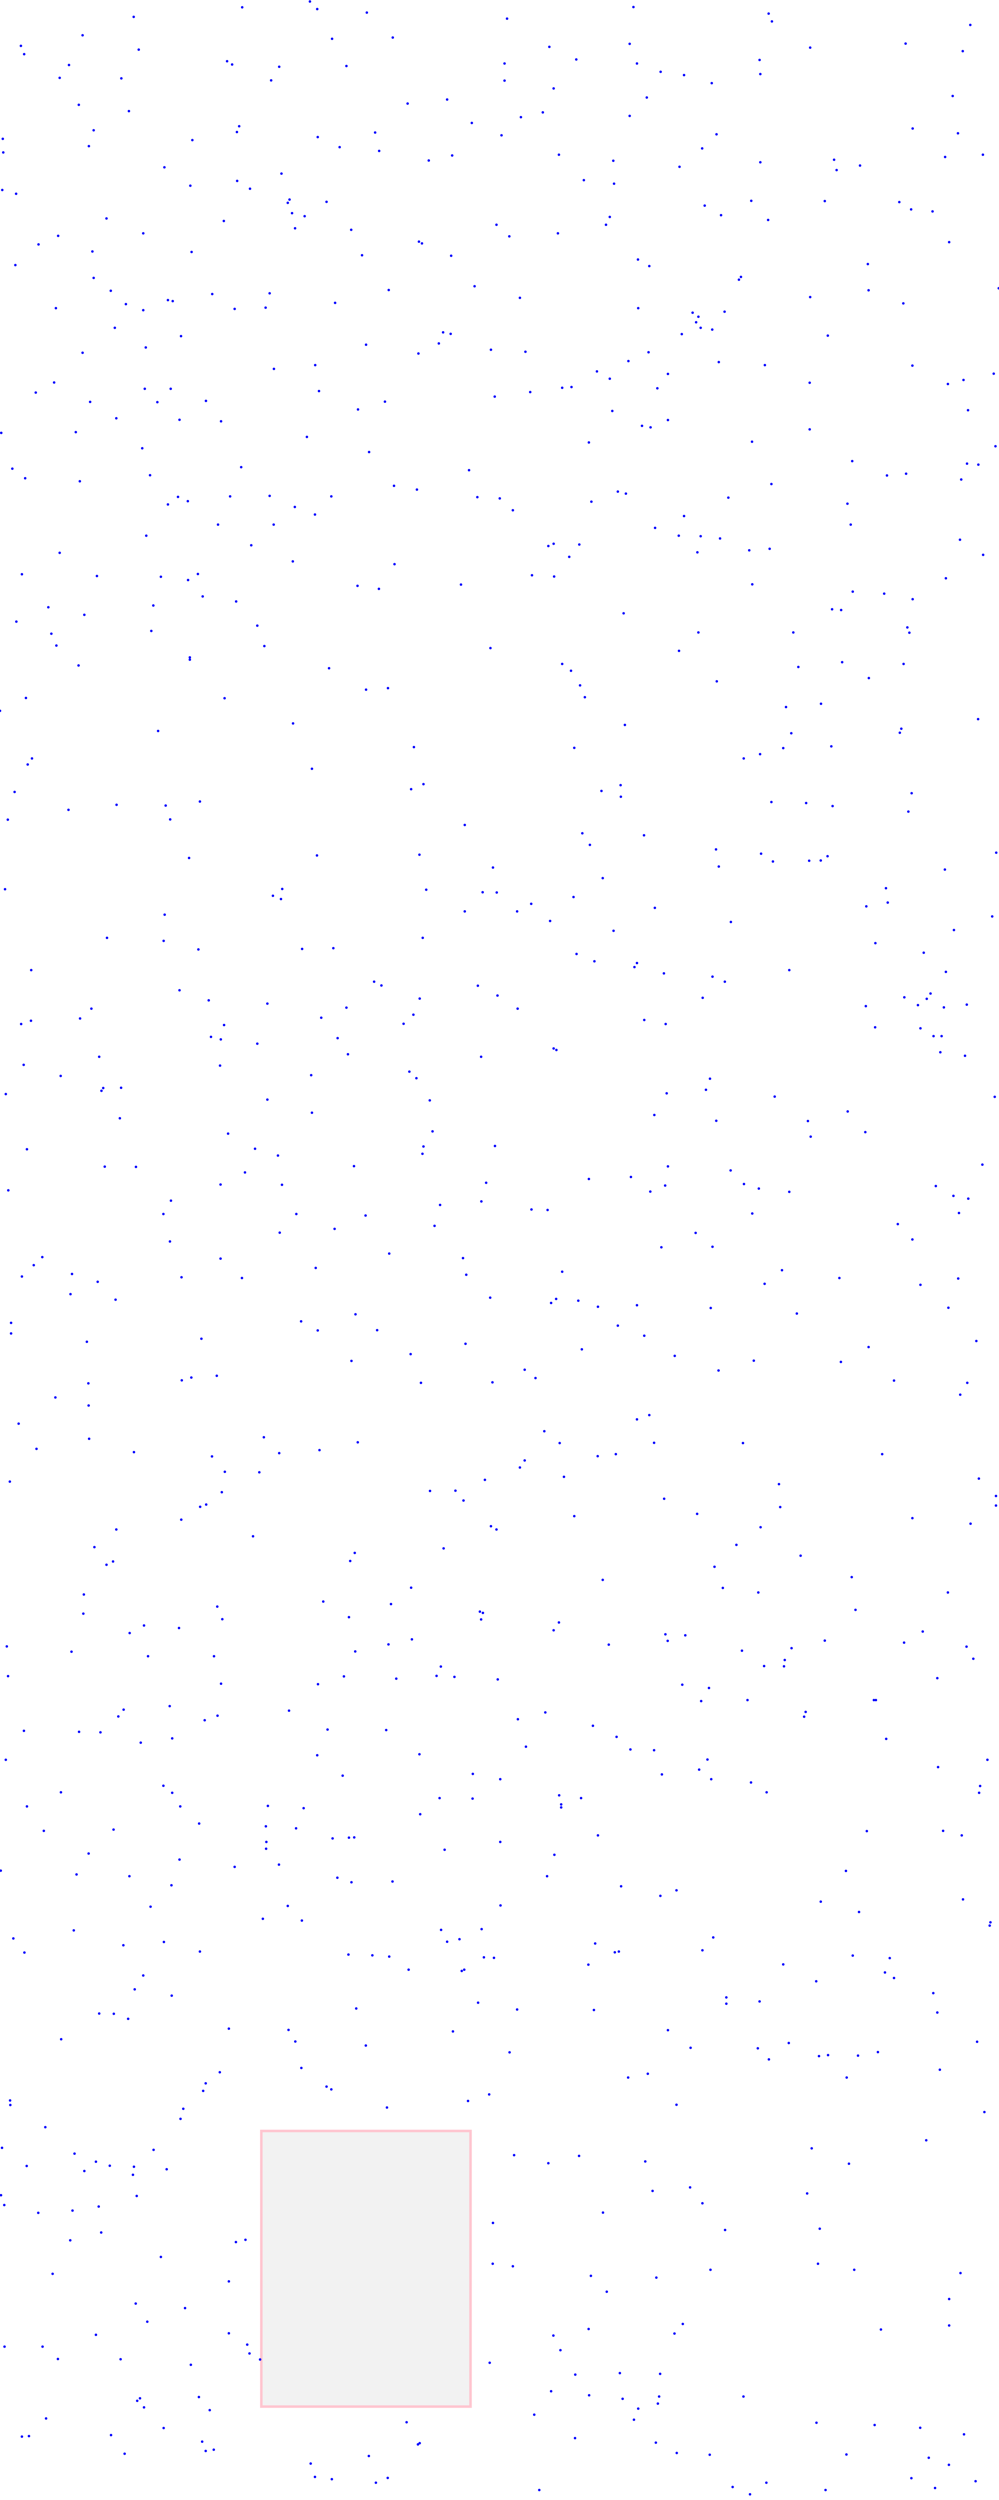 <svg viewBox="0 0 3968 9921" xmlns="http://www.w3.org/2000/svg">
<rect height="1094" style="stroke:pink;stroke-width:10;fill:gray;fill-opacity:0.1;stroke-opacity:0.9" width="831" x="1038" y="8457"/>
<circle cx="914" cy="1970" r="5" style="fill:blue"/>
<circle cx="1077" cy="319" r="5" style="fill:blue"/>
<circle cx="818" cy="1591" r="5" style="fill:blue"/>
<circle cx="3099" cy="5981" r="5" style="fill:blue"/>
<circle cx="3520" cy="6901" r="5" style="fill:blue"/>
<circle cx="3655" cy="9635" r="5" style="fill:blue"/>
<circle cx="3669" cy="3781" r="5" style="fill:blue"/>
<circle cx="1574" cy="6662" r="5" style="fill:blue"/>
<circle cx="932" cy="1226" r="5" style="fill:blue"/>
<circle cx="1361" cy="7047" r="5" style="fill:blue"/>
<circle cx="1734" cy="6651" r="5" style="fill:blue"/>
<circle cx="222" cy="1223" r="5" style="fill:blue"/>
<circle cx="1466" cy="1794" r="5" style="fill:blue"/>
<circle cx="1454" cy="2737" r="5" style="fill:blue"/>
<circle cx="1667" cy="9696" r="5" style="fill:blue"/>
<circle cx="902" cy="243" r="5" style="fill:blue"/>
<circle cx="2516" cy="28" r="5" style="fill:blue"/>
<circle cx="8" cy="8524" r="5" style="fill:blue"/>
<circle cx="3754" cy="623" r="5" style="fill:blue"/>
<circle cx="1486" cy="3896" r="5" style="fill:blue"/>
<circle cx="3408" cy="8158" r="5" style="fill:blue"/>
<circle cx="1171" cy="2012" r="5" style="fill:blue"/>
<circle cx="209" cy="9024" r="5" style="fill:blue"/>
<circle cx="3770" cy="9124" r="5" style="fill:blue"/>
<circle cx="3625" cy="510" r="5" style="fill:blue"/>
<circle cx="2830" cy="4948" r="5" style="fill:blue"/>
<circle cx="2285" cy="9424" r="5" style="fill:blue"/>
<circle cx="3038" cy="1449" r="5" style="fill:blue"/>
<circle cx="1751" cy="6614" r="5" style="fill:blue"/>
<circle cx="2290" cy="3786" r="5" style="fill:blue"/>
<circle cx="1898" cy="3912" r="5" style="fill:blue"/>
<circle cx="1541" cy="2731" r="5" style="fill:blue"/>
<circle cx="1231" cy="6" r="5" style="fill:blue"/>
<circle cx="569" cy="926" r="5" style="fill:blue"/>
<circle cx="100" cy="1898" r="5" style="fill:blue"/>
<circle cx="1553" cy="6366" r="5" style="fill:blue"/>
<circle cx="2893" cy="1975" r="5" style="fill:blue"/>
<circle cx="2278" cy="3560" r="5" style="fill:blue"/>
<circle cx="3934" cy="7629" r="5" style="fill:blue"/>
<circle cx="3824" cy="203" r="5" style="fill:blue"/>
<circle cx="11" cy="551" r="5" style="fill:blue"/>
<circle cx="3023" cy="3388" r="5" style="fill:blue"/>
<circle cx="381" cy="9266" r="5" style="fill:blue"/>
<circle cx="352" cy="7356" r="5" style="fill:blue"/>
<circle cx="3224" cy="8526" r="5" style="fill:blue"/>
<circle cx="491" cy="6785" r="5" style="fill:blue"/>
<circle cx="2004" cy="320" r="5" style="fill:blue"/>
<circle cx="2864" cy="854" r="5" style="fill:blue"/>
<circle cx="2323" cy="2767" r="5" style="fill:blue"/>
<circle cx="850" cy="6573" r="5" style="fill:blue"/>
<circle cx="3957" cy="3384" r="5" style="fill:blue"/>
<circle cx="3385" cy="1830" r="5" style="fill:blue"/>
<circle cx="2065" cy="1182" r="5" style="fill:blue"/>
<circle cx="2024" cy="8145" r="5" style="fill:blue"/>
<circle cx="650" cy="3734" r="5" style="fill:blue"/>
<circle cx="312" cy="2641" r="5" style="fill:blue"/>
<circle cx="1746" cy="7136" r="5" style="fill:blue"/>
<circle cx="3787" cy="4746" r="5" style="fill:blue"/>
<circle cx="2846" cy="533" r="5" style="fill:blue"/>
<circle cx="3735" cy="4176" r="5" style="fill:blue"/>
<circle cx="2819" cy="9742" r="5" style="fill:blue"/>
<circle cx="2623" cy="7524" r="5" style="fill:blue"/>
<circle cx="1931" cy="4694" r="5" style="fill:blue"/>
<circle cx="2454" cy="5261" r="5" style="fill:blue"/>
<circle cx="3363" cy="8245" r="5" style="fill:blue"/>
<circle cx="74" cy="5650" r="5" style="fill:blue"/>
<circle cx="2969" cy="6747" r="5" style="fill:blue"/>
<circle cx="2687" cy="7502" r="5" style="fill:blue"/>
<circle cx="3886" cy="1844" r="5" style="fill:blue"/>
<circle cx="2202" cy="7361" r="5" style="fill:blue"/>
<circle cx="1260" cy="6966" r="5" style="fill:blue"/>
<circle cx="115" cy="9668" r="5" style="fill:blue"/>
<circle cx="127" cy="3010" r="5" style="fill:blue"/>
<circle cx="2361" cy="3815" r="5" style="fill:blue"/>
<circle cx="878" cy="1672" r="5" style="fill:blue"/>
<circle cx="2297" cy="5162" r="5" style="fill:blue"/>
<circle cx="2166" cy="6796" r="5" style="fill:blue"/>
<circle cx="2284" cy="9676" r="5" style="fill:blue"/>
<circle cx="1633" cy="6301" r="5" style="fill:blue"/>
<circle cx="402" cy="8860" r="5" style="fill:blue"/>
<circle cx="3814" cy="5535" r="5" style="fill:blue"/>
<circle cx="1465" cy="9747" r="5" style="fill:blue"/>
<circle cx="3885" cy="2854" r="5" style="fill:blue"/>
<circle cx="2458" cy="7745" r="5" style="fill:blue"/>
<circle cx="1210" cy="858" r="5" style="fill:blue"/>
<circle cx="3846" cy="4757" r="5" style="fill:blue"/>
<circle cx="942" cy="718" r="5" style="fill:blue"/>
<circle cx="889" cy="877" r="5" style="fill:blue"/>
<circle cx="1926" cy="5873" r="5" style="fill:blue"/>
<circle cx="3053" cy="54" r="5" style="fill:blue"/>
<circle cx="539" cy="9142" r="5" style="fill:blue"/>
<circle cx="2199" cy="6470" r="5" style="fill:blue"/>
<circle cx="3717" cy="4707" r="5" style="fill:blue"/>
<circle cx="2422" cy="1503" r="5" style="fill:blue"/>
<circle cx="2804" cy="4325" r="5" style="fill:blue"/>
<circle cx="2223" cy="5727" r="5" style="fill:blue"/>
<circle cx="436" cy="8595" r="5" style="fill:blue"/>
<circle cx="17" cy="8751" r="5" style="fill:blue"/>
<circle cx="1567" cy="2239" r="5" style="fill:blue"/>
<circle cx="180" cy="8442" r="5" style="fill:blue"/>
<circle cx="3037" cy="5095" r="5" style="fill:blue"/>
<circle cx="2355" cy="6849" r="5" style="fill:blue"/>
<circle cx="937" cy="8898" r="5" style="fill:blue"/>
<circle cx="423" cy="867" r="5" style="fill:blue"/>
<circle cx="817" cy="8268" r="5" style="fill:blue"/>
<circle cx="335" cy="8616" r="5" style="fill:blue"/>
<circle cx="540" cy="4631" r="5" style="fill:blue"/>
<circle cx="1236" cy="4267" r="5" style="fill:blue"/>
<circle cx="39" cy="5880" r="5" style="fill:blue"/>
<circle cx="134" cy="5021" r="5" style="fill:blue"/>
<circle cx="1636" cy="6506" r="5" style="fill:blue"/>
<circle cx="2601" cy="3603" r="5" style="fill:blue"/>
<circle cx="2530" cy="252" r="5" style="fill:blue"/>
<circle cx="2142" cy="9882" r="5" style="fill:blue"/>
<circle cx="761" cy="1000" r="5" style="fill:blue"/>
<circle cx="2111" cy="4800" r="5" style="fill:blue"/>
<circle cx="440" cy="1154" r="5" style="fill:blue"/>
<circle cx="2820" cy="4281" r="5" style="fill:blue"/>
<circle cx="3360" cy="7425" r="5" style="fill:blue"/>
<circle cx="3412" cy="7588" r="5" style="fill:blue"/>
<circle cx="2613" cy="9539" r="5" style="fill:blue"/>
<circle cx="2185" cy="3655" r="5" style="fill:blue"/>
<circle cx="3035" cy="6612" r="5" style="fill:blue"/>
<circle cx="3842" cy="5488" r="5" style="fill:blue"/>
<circle cx="788" cy="3768" r="5" style="fill:blue"/>
<circle cx="3200" cy="6794" r="5" style="fill:blue"/>
<circle cx="873" cy="8224" r="5" style="fill:blue"/>
<circle cx="2810" cy="6983" r="5" style="fill:blue"/>
<circle cx="1973" cy="3542" r="5" style="fill:blue"/>
<circle cx="314" cy="6873" r="5" style="fill:blue"/>
<circle cx="168" cy="4989" r="5" style="fill:blue"/>
<circle cx="1395" cy="912" r="5" style="fill:blue"/>
<circle cx="358" cy="1595" r="5" style="fill:blue"/>
<circle cx="794" cy="7745" r="5" style="fill:blue"/>
<circle cx="1679" cy="3722" r="5" style="fill:blue"/>
<circle cx="495" cy="9738" r="5" style="fill:blue"/>
<circle cx="1912" cy="4768" r="5" style="fill:blue"/>
<circle cx="392" cy="8757" r="5" style="fill:blue"/>
<circle cx="833" cy="9565" r="5" style="fill:blue"/>
<circle cx="1913" cy="7656" r="5" style="fill:blue"/>
<circle cx="3045" cy="7113" r="5" style="fill:blue"/>
<circle cx="1615" cy="9613" r="5" style="fill:blue"/>
<circle cx="1262" cy="5280" r="5" style="fill:blue"/>
<circle cx="1048" cy="5704" r="5" style="fill:blue"/>
<circle cx="3967" cy="1144" r="5" style="fill:blue"/>
<circle cx="2573" cy="8230" r="5" style="fill:blue"/>
<circle cx="3340" cy="5405" r="5" style="fill:blue"/>
<circle cx="1196" cy="5244" r="5" style="fill:blue"/>
<circle cx="1985" cy="1978" r="5" style="fill:blue"/>
<circle cx="3416" cy="657" r="5" style="fill:blue"/>
<circle cx="2465" cy="3116" r="5" style="fill:blue"/>
<circle cx="1662" cy="1403" r="5" style="fill:blue"/>
<circle cx="1163" cy="2228" r="5" style="fill:blue"/>
<circle cx="3656" cy="4081" r="5" style="fill:blue"/>
<circle cx="3947" cy="1483" r="5" style="fill:blue"/>
<circle cx="2783" cy="2128" r="5" style="fill:blue"/>
<circle cx="2653" cy="8057" r="5" style="fill:blue"/>
<circle cx="658" cy="3197" r="5" style="fill:blue"/>
<circle cx="3362" cy="9741" r="5" style="fill:blue"/>
<circle cx="1109" cy="265" r="5" style="fill:blue"/>
<circle cx="2359" cy="7977" r="5" style="fill:blue"/>
<circle cx="3012" cy="6320" r="5" style="fill:blue"/>
<circle cx="1825" cy="7696" r="5" style="fill:blue"/>
<circle cx="2680" cy="5381" r="5" style="fill:blue"/>
<circle cx="1259" cy="3395" r="5" style="fill:blue"/>
<circle cx="1644" cy="2965" r="5" style="fill:blue"/>
<circle cx="3765" cy="1524" r="5" style="fill:blue"/>
<circle cx="2304" cy="2720" r="5" style="fill:blue"/>
<circle cx="1200" cy="3766" r="5" style="fill:blue"/>
<circle cx="1708" cy="5917" r="5" style="fill:blue"/>
<circle cx="786" cy="2278" r="5" style="fill:blue"/>
<circle cx="3133" cy="8108" r="5" style="fill:blue"/>
<circle cx="3260" cy="7547" r="5" style="fill:blue"/>
<circle cx="3323" cy="675" r="5" style="fill:blue"/>
<circle cx="3815" cy="9021" r="5" style="fill:blue"/>
<circle cx="3840" cy="3987" r="5" style="fill:blue"/>
<circle cx="372" cy="1103" r="5" style="fill:blue"/>
<circle cx="2496" cy="1433" r="5" style="fill:blue"/>
<circle cx="3612" cy="2511" r="5" style="fill:blue"/>
<circle cx="3144" cy="6541" r="5" style="fill:blue"/>
<circle cx="601" cy="2504" r="5" style="fill:blue"/>
<circle cx="192" cy="2410" r="5" style="fill:blue"/>
<circle cx="2418" cy="6527" r="5" style="fill:blue"/>
<circle cx="2579" cy="5616" r="5" style="fill:blue"/>
<circle cx="1415" cy="7971" r="5" style="fill:blue"/>
<circle cx="335" cy="2440" r="5" style="fill:blue"/>
<circle cx="2592" cy="8695" r="5" style="fill:blue"/>
<circle cx="2374" cy="5779" r="5" style="fill:blue"/>
<circle cx="372" cy="517" r="5" style="fill:blue"/>
<circle cx="1422" cy="1625" r="5" style="fill:blue"/>
<circle cx="3256" cy="8845" r="5" style="fill:blue"/>
<circle cx="153" cy="970" r="5" style="fill:blue"/>
<circle cx="1234" cy="9777" r="5" style="fill:blue"/>
<circle cx="49" cy="1860" r="5" style="fill:blue"/>
<circle cx="328" cy="1400" r="5" style="fill:blue"/>
<circle cx="13" cy="605" r="5" style="fill:blue"/>
<circle cx="23" cy="4342" r="5" style="fill:blue"/>
<circle cx="3214" cy="3416" r="5" style="fill:blue"/>
<circle cx="183" cy="9598" r="5" style="fill:blue"/>
<circle cx="2534" cy="1030" r="5" style="fill:blue"/>
<circle cx="795" cy="5980" r="5" style="fill:blue"/>
<circle cx="639" cy="2289" r="5" style="fill:blue"/>
<circle cx="2389" cy="3139" r="5" style="fill:blue"/>
<circle cx="204" cy="2515" r="5" style="fill:blue"/>
<circle cx="2774" cy="2510" r="5" style="fill:blue"/>
<circle cx="2679" cy="9261" r="5" style="fill:blue"/>
<circle cx="1718" cy="4490" r="5" style="fill:blue"/>
<circle cx="241" cy="4270" r="5" style="fill:blue"/>
<circle cx="713" cy="3930" r="5" style="fill:blue"/>
<circle cx="662" cy="8609" r="5" style="fill:blue"/>
<circle cx="1438" cy="1013" r="5" style="fill:blue"/>
<circle cx="3572" cy="802" r="5" style="fill:blue"/>
<circle cx="476" cy="4438" r="5" style="fill:blue"/>
<circle cx="2955" cy="4699" r="5" style="fill:blue"/>
<circle cx="678" cy="1543" r="5" style="fill:blue"/>
<circle cx="1022" cy="2483" r="5" style="fill:blue"/>
<circle cx="451" cy="7261" r="5" style="fill:blue"/>
<circle cx="2300" cy="8556" r="5" style="fill:blue"/>
<circle cx="2627" cy="4950" r="5" style="fill:blue"/>
<circle cx="9" cy="754" r="5" style="fill:blue"/>
<circle cx="813" cy="6827" r="5" style="fill:blue"/>
<circle cx="3893" cy="7088" r="5" style="fill:blue"/>
<circle cx="1366" cy="6653" r="5" style="fill:blue"/>
<circle cx="3447" cy="1048" r="5" style="fill:blue"/>
<circle cx="3829" cy="9661" r="5" style="fill:blue"/>
<circle cx="531" cy="67" r="5" style="fill:blue"/>
<circle cx="351" cy="5490" r="5" style="fill:blue"/>
<circle cx="1703" cy="637" r="5" style="fill:blue"/>
<circle cx="3733" cy="8214" r="5" style="fill:blue"/>
<circle cx="791" cy="7237" r="5" style="fill:blue"/>
<circle cx="385" cy="2286" r="5" style="fill:blue"/>
<circle cx="2599" cy="4425" r="5" style="fill:blue"/>
<circle cx="3437" cy="4493" r="5" style="fill:blue"/>
<circle cx="2789" cy="589" r="5" style="fill:blue"/>
<circle cx="2084" cy="5796" r="5" style="fill:blue"/>
<circle cx="2057" cy="6823" r="5" style="fill:blue"/>
<circle cx="33" cy="4724" r="5" style="fill:blue"/>
<circle cx="3726" cy="7013" r="5" style="fill:blue"/>
<circle cx="1088" cy="1464" r="5" style="fill:blue"/>
<circle cx="1664" cy="959" r="5" style="fill:blue"/>
<circle cx="1626" cy="4253" r="5" style="fill:blue"/>
<circle cx="2506" cy="4671" r="5" style="fill:blue"/>
<circle cx="2988" cy="4816" r="5" style="fill:blue"/>
<circle cx="142" cy="1558" r="5" style="fill:blue"/>
<circle cx="328" cy="140" r="5" style="fill:blue"/>
<circle cx="1957" cy="8984" r="5" style="fill:blue"/>
<circle cx="3619" cy="831" r="5" style="fill:blue"/>
<circle cx="3723" cy="7987" r="5" style="fill:blue"/>
<circle cx="1386" cy="7293" r="5" style="fill:blue"/>
<circle cx="3094" cy="5890" r="5" style="fill:blue"/>
<circle cx="3723" cy="6660" r="5" style="fill:blue"/>
<circle cx="2629" cy="7042" r="5" style="fill:blue"/>
<circle cx="2823" cy="5191" r="5" style="fill:blue"/>
<circle cx="3057" cy="2178" r="5" style="fill:blue"/>
<circle cx="3855" cy="6047" r="5" style="fill:blue"/>
<circle cx="2210" cy="4167" r="5" style="fill:blue"/>
<circle cx="345" cy="5325" r="5" style="fill:blue"/>
<circle cx="716" cy="7169" r="5" style="fill:blue"/>
<circle cx="479" cy="9363" r="5" style="fill:blue"/>
<circle cx="1656" cy="1943" r="5" style="fill:blue"/>
<circle cx="2584" cy="1696" r="5" style="fill:blue"/>
<circle cx="1506" cy="599" r="5" style="fill:blue"/>
<circle cx="333" cy="6328" r="5" style="fill:blue"/>
<circle cx="1760" cy="1319" r="5" style="fill:blue"/>
<circle cx="3769" cy="9782" r="5" style="fill:blue"/>
<circle cx="610" cy="8532" r="5" style="fill:blue"/>
<circle cx="481" cy="4317" r="5" style="fill:blue"/>
<circle cx="3910" cy="8382" r="5" style="fill:blue"/>
<circle cx="1560" cy="149" r="5" style="fill:blue"/>
<circle cx="3051" cy="873" r="5" style="fill:blue"/>
<circle cx="2462" cy="9418" r="5" style="fill:blue"/>
<circle cx="2763" cy="4893" r="5" style="fill:blue"/>
<circle cx="551" cy="197" r="5" style="fill:blue"/>
<circle cx="1748" cy="4782" r="5" style="fill:blue"/>
<circle cx="2777" cy="7023" r="5" style="fill:blue"/>
<circle cx="470" cy="6812" r="5" style="fill:blue"/>
<circle cx="3114" cy="6613" r="5" style="fill:blue"/>
<circle cx="2089" cy="6932" r="5" style="fill:blue"/>
<circle cx="2943" cy="1099" r="5" style="fill:blue"/>
<circle cx="585" cy="9214" r="5" style="fill:blue"/>
<circle cx="653" cy="664" r="5" style="fill:blue"/>
<circle cx="982" cy="9305" r="5" style="fill:blue"/>
<circle cx="2201" cy="2288" r="5" style="fill:blue"/>
<circle cx="1382" cy="4184" r="5" style="fill:blue"/>
<circle cx="2054" cy="7975" r="5" style="fill:blue"/>
<circle cx="2446" cy="5771" r="5" style="fill:blue"/>
<circle cx="2037" cy="8994" r="5" style="fill:blue"/>
<circle cx="3589" cy="2635" r="5" style="fill:blue"/>
<circle cx="3580" cy="2892" r="5" style="fill:blue"/>
<circle cx="3597" cy="173" r="5" style="fill:blue"/>
<circle cx="279" cy="8891" r="5" style="fill:blue"/>
<circle cx="94" cy="4226" r="5" style="fill:blue"/>
<circle cx="1493" cy="9853" r="5" style="fill:blue"/>
<circle cx="1505" cy="2337" r="5" style="fill:blue"/>
<circle cx="353" cy="580" r="5" style="fill:blue"/>
<circle cx="3066" cy="85" r="5" style="fill:blue"/>
<circle cx="892" cy="2771" r="5" style="fill:blue"/>
<circle cx="1844" cy="7817" r="5" style="fill:blue"/>
<circle cx="2638" cy="5948" r="5" style="fill:blue"/>
<circle cx="1409" cy="6163" r="5" style="fill:blue"/>
<circle cx="1623" cy="7817" r="5" style="fill:blue"/>
<circle cx="215" cy="1518" r="5" style="fill:blue"/>
<circle cx="3279" cy="9882" r="5" style="fill:blue"/>
<circle cx="2559" cy="5301" r="5" style="fill:blue"/>
<circle cx="790" cy="9513" r="5" style="fill:blue"/>
<circle cx="3216" cy="1519" r="5" style="fill:blue"/>
<circle cx="794" cy="3181" r="5" style="fill:blue"/>
<circle cx="463" cy="3194" r="5" style="fill:blue"/>
<circle cx="1958" cy="3443" r="5" style="fill:blue"/>
<circle cx="3820" cy="7284" r="5" style="fill:blue"/>
<circle cx="3106" cy="5041" r="5" style="fill:blue"/>
<circle cx="1917" cy="3541" r="5" style="fill:blue"/>
<circle cx="3512" cy="2356" r="5" style="fill:blue"/>
<circle cx="3608" cy="3221" r="5" style="fill:blue"/>
<circle cx="588" cy="6573" r="5" style="fill:blue"/>
<circle cx="53" cy="7693" r="5" style="fill:blue"/>
<circle cx="3379" cy="2082" r="5" style="fill:blue"/>
<circle cx="1022" cy="4142" r="5" style="fill:blue"/>
<circle cx="1911" cy="6427" r="5" style="fill:blue"/>
<circle cx="3054" cy="8173" r="5" style="fill:blue"/>
<circle cx="403" cy="4329" r="5" style="fill:blue"/>
<circle cx="569" cy="1231" r="5" style="fill:blue"/>
<circle cx="2301" cy="2161" r="5" style="fill:blue"/>
<circle cx="2530" cy="5633" r="5" style="fill:blue"/>
<circle cx="296" cy="8547" r="5" style="fill:blue"/>
<circle cx="301" cy="1715" r="5" style="fill:blue"/>
<circle cx="2598" cy="6946" r="5" style="fill:blue"/>
<circle cx="909" cy="9054" r="5" style="fill:blue"/>
<circle cx="3504" cy="5771" r="5" style="fill:blue"/>
<circle cx="1490" cy="526" r="5" style="fill:blue"/>
<circle cx="1790" cy="1325" r="5" style="fill:blue"/>
<circle cx="2879" cy="3896" r="5" style="fill:blue"/>
<circle cx="1143" cy="805" r="5" style="fill:blue"/>
<circle cx="304" cy="7439" r="5" style="fill:blue"/>
<circle cx="2607" cy="9039" r="5" style="fill:blue"/>
<circle cx="3956" cy="5975" r="5" style="fill:blue"/>
<circle cx="2994" cy="5400" r="5" style="fill:blue"/>
<circle cx="2220" cy="614" r="5" style="fill:blue"/>
<circle cx="2436" cy="638" r="5" style="fill:blue"/>
<circle cx="2751" cy="1241" r="5" style="fill:blue"/>
<circle cx="3017" cy="7943" r="5" style="fill:blue"/>
<circle cx="3746" cy="7266" r="5" style="fill:blue"/>
<circle cx="1421" cy="5724" r="5" style="fill:blue"/>
<circle cx="1950" cy="1388" r="5" style="fill:blue"/>
<circle cx="3818" cy="1903" r="5" style="fill:blue"/>
<circle cx="909" cy="9260" r="5" style="fill:blue"/>
<circle cx="1776" cy="395" r="5" style="fill:blue"/>
<circle cx="906" cy="4499" r="5" style="fill:blue"/>
<circle cx="2697" cy="2583" r="5" style="fill:blue"/>
<circle cx="1945" cy="9377" r="5" style="fill:blue"/>
<circle cx="720" cy="6031" r="5" style="fill:blue"/>
<circle cx="2559" cy="4048" r="5" style="fill:blue"/>
<circle cx="2583" cy="4729" r="5" style="fill:blue"/>
<circle cx="2602" cy="2095" r="5" style="fill:blue"/>
<circle cx="2844" cy="3371" r="5" style="fill:blue"/>
<circle cx="1173" cy="8102" r="5" style="fill:blue"/>
<circle cx="1972" cy="892" r="5" style="fill:blue"/>
<circle cx="1318" cy="9839" r="5" style="fill:blue"/>
<circle cx="1396" cy="7470" r="5" style="fill:blue"/>
<circle cx="3620" cy="9835" r="5" style="fill:blue"/>
<circle cx="2838" cy="6218" r="5" style="fill:blue"/>
<circle cx="3878" cy="5322" r="5" style="fill:blue"/>
<circle cx="2829" cy="1308" r="5" style="fill:blue"/>
<circle cx="3954" cy="1771" r="5" style="fill:blue"/>
<circle cx="2410" cy="9095" r="5" style="fill:blue"/>
<circle cx="1852" cy="5059" r="5" style="fill:blue"/>
<circle cx="58" cy="3143" r="5" style="fill:blue"/>
<circle cx="2482" cy="2877" r="5" style="fill:blue"/>
<circle cx="849" cy="9722" r="5" style="fill:blue"/>
<circle cx="876" cy="4701" r="5" style="fill:blue"/>
<circle cx="3523" cy="1887" r="5" style="fill:blue"/>
<circle cx="313" cy="416" r="5" style="fill:blue"/>
<circle cx="877" cy="4125" r="5" style="fill:blue"/>
<circle cx="728" cy="8369" r="5" style="fill:blue"/>
<circle cx="1676" cy="966" r="5" style="fill:blue"/>
<circle cx="1396" cy="5401" r="5" style="fill:blue"/>
<circle cx="1324" cy="3763" r="5" style="fill:blue"/>
<circle cx="1792" cy="1015" r="5" style="fill:blue"/>
<circle cx="237" cy="309" r="5" style="fill:blue"/>
<circle cx="3526" cy="3582" r="5" style="fill:blue"/>
<circle cx="2816" cy="6699" r="5" style="fill:blue"/>
<circle cx="863" cy="6376" r="5" style="fill:blue"/>
<circle cx="3341" cy="2421" r="5" style="fill:blue"/>
<circle cx="922" cy="256" r="5" style="fill:blue"/>
<circle cx="1239" cy="4416" r="5" style="fill:blue"/>
<circle cx="1834" cy="7822" r="5" style="fill:blue"/>
<circle cx="890" cy="4068" r="5" style="fill:blue"/>
<circle cx="958" cy="1854" r="5" style="fill:blue"/>
<circle cx="722" cy="5478" r="5" style="fill:blue"/>
<circle cx="1943" cy="8312" r="5" style="fill:blue"/>
<circle cx="2110" cy="3587" r="5" style="fill:blue"/>
<circle cx="1976" cy="3951" r="5" style="fill:blue"/>
<circle cx="1148" cy="6789" r="5" style="fill:blue"/>
<circle cx="991" cy="9340" r="5" style="fill:blue"/>
<circle cx="3206" cy="8705" r="5" style="fill:blue"/>
<circle cx="1877" cy="7138" r="5" style="fill:blue"/>
<circle cx="874" cy="4229" r="5" style="fill:blue"/>
<circle cx="284" cy="6555" r="5" style="fill:blue"/>
<circle cx="1164" cy="2871" r="5" style="fill:blue"/>
<circle cx="4" cy="8712" r="5" style="fill:blue"/>
<circle cx="1267" cy="1552" r="5" style="fill:blue"/>
<circle cx="1565" cy="1928" r="5" style="fill:blue"/>
<circle cx="87" cy="9670" r="5" style="fill:blue"/>
<circle cx="1254" cy="5032" r="5" style="fill:blue"/>
<circle cx="3019" cy="2993" r="5" style="fill:blue"/>
<circle cx="3474" cy="9624" r="5" style="fill:blue"/>
<circle cx="1411" cy="6554" r="5" style="fill:blue"/>
<circle cx="2233" cy="2635" r="5" style="fill:blue"/>
<circle cx="97" cy="7749" r="5" style="fill:blue"/>
<circle cx="425" cy="3722" r="5" style="fill:blue"/>
<circle cx="1899" cy="7948" r="5" style="fill:blue"/>
<circle cx="1796" cy="617" r="5" style="fill:blue"/>
<circle cx="3020" cy="644" r="5" style="fill:blue"/>
<circle cx="2394" cy="6270" r="5" style="fill:blue"/>
<circle cx="2065" cy="5824" r="5" style="fill:blue"/>
<circle cx="961" cy="5072" r="5" style="fill:blue"/>
<circle cx="2422" cy="861" r="5" style="fill:blue"/>
<circle cx="3827" cy="1508" r="5" style="fill:blue"/>
<circle cx="559" cy="6916" r="5" style="fill:blue"/>
<circle cx="2984" cy="797" r="5" style="fill:blue"/>
<circle cx="3302" cy="2962" r="5" style="fill:blue"/>
<circle cx="107" cy="4561" r="5" style="fill:blue"/>
<circle cx="1062" cy="3983" r="5" style="fill:blue"/>
<circle cx="1160" cy="846" r="5" style="fill:blue"/>
<circle cx="713" cy="1666" r="5" style="fill:blue"/>
<circle cx="2178" cy="8585" r="5" style="fill:blue"/>
<circle cx="1947" cy="5150" r="5" style="fill:blue"/>
<circle cx="596" cy="1886" r="5" style="fill:blue"/>
<circle cx="61" cy="1052" r="5" style="fill:blue"/>
<circle cx="388" cy="5087" r="5" style="fill:blue"/>
<circle cx="2611" cy="1541" r="5" style="fill:blue"/>
<circle cx="2289" cy="236" r="5" style="fill:blue"/>
<circle cx="654" cy="3630" r="5" style="fill:blue"/>
<circle cx="2113" cy="2283" r="5" style="fill:blue"/>
<circle cx="3905" cy="2202" r="5" style="fill:blue"/>
<circle cx="2947" cy="6551" r="5" style="fill:blue"/>
<circle cx="628" cy="2901" r="5" style="fill:blue"/>
<circle cx="598" cy="7567" r="5" style="fill:blue"/>
<circle cx="1962" cy="7770" r="5" style="fill:blue"/>
<circle cx="2069" cy="465" r="5" style="fill:blue"/>
<circle cx="2437" cy="3694" r="5" style="fill:blue"/>
<circle cx="3476" cy="4077" r="5" style="fill:blue"/>
<circle cx="3515" cy="7828" r="5" style="fill:blue"/>
<circle cx="535" cy="7895" r="5" style="fill:blue"/>
<circle cx="1498" cy="5279" r="5" style="fill:blue"/>
<circle cx="3845" cy="1628" r="5" style="fill:blue"/>
<circle cx="2830" cy="3876" r="5" style="fill:blue"/>
<circle cx="1263" cy="6684" r="5" style="fill:blue"/>
<circle cx="1120" cy="4702" r="5" style="fill:blue"/>
<circle cx="2598" cy="5726" r="5" style="fill:blue"/>
<circle cx="1849" cy="5333" r="5" style="fill:blue"/>
<circle cx="1672" cy="5488" r="5" style="fill:blue"/>
<circle cx="3551" cy="5479" r="5" style="fill:blue"/>
<circle cx="2467" cy="7486" r="5" style="fill:blue"/>
<circle cx="2530" cy="3822" r="5" style="fill:blue"/>
<circle cx="579" cy="1379" r="5" style="fill:blue"/>
<circle cx="1603" cy="4063" r="5" style="fill:blue"/>
<circle cx="293" cy="7661" r="5" style="fill:blue"/>
<circle cx="64" cy="769" r="5" style="fill:blue"/>
<circle cx="363" cy="4003" r="5" style="fill:blue"/>
<circle cx="3017" cy="238" r="5" style="fill:blue"/>
<circle cx="1631" cy="5374" r="5" style="fill:blue"/>
<circle cx="2783" cy="1301" r="5" style="fill:blue"/>
<circle cx="817" cy="9727" r="5" style="fill:blue"/>
<circle cx="174" cy="7266" r="5" style="fill:blue"/>
<circle cx="2486" cy="1959" r="5" style="fill:blue"/>
<circle cx="96" cy="215" r="5" style="fill:blue"/>
<circle cx="1987" cy="7310" r="5" style="fill:blue"/>
<circle cx="3519" cy="3525" r="5" style="fill:blue"/>
<circle cx="2504" cy="6943" r="5" style="fill:blue"/>
<circle cx="3014" cy="4717" r="5" style="fill:blue"/>
<circle cx="2189" cy="9490" r="5" style="fill:blue"/>
<circle cx="231" cy="936" r="5" style="fill:blue"/>
<circle cx="932" cy="7409" r="5" style="fill:blue"/>
<circle cx="3770" cy="961" r="5" style="fill:blue"/>
<circle cx="3765" cy="6320" r="5" style="fill:blue"/>
<circle cx="2261" cy="2210" r="5" style="fill:blue"/>
<circle cx="1301" cy="6864" r="5" style="fill:blue"/>
<circle cx="3624" cy="6025" r="5" style="fill:blue"/>
<circle cx="449" cy="6197" r="5" style="fill:blue"/>
<circle cx="2825" cy="7061" r="5" style="fill:blue"/>
<circle cx="2827" cy="330" r="5" style="fill:blue"/>
<circle cx="2311" cy="5355" r="5" style="fill:blue"/>
<circle cx="1831" cy="2320" r="5" style="fill:blue"/>
<circle cx="2343" cy="3353" r="5" style="fill:blue"/>
<circle cx="1005" cy="6097" r="5" style="fill:blue"/>
<circle cx="1062" cy="4364" r="5" style="fill:blue"/>
<circle cx="2199" cy="2158" r="5" style="fill:blue"/>
<circle cx="1013" cy="4559" r="5" style="fill:blue"/>
<circle cx="838" cy="4115" r="5" style="fill:blue"/>
<circle cx="667" cy="1191" r="5" style="fill:blue"/>
<circle cx="220" cy="5546" r="5" style="fill:blue"/>
<circle cx="864" cy="6809" r="5" style="fill:blue"/>
<circle cx="2770" cy="2192" r="5" style="fill:blue"/>
<circle cx="509" cy="8012" r="5" style="fill:blue"/>
<circle cx="1206" cy="7176" r="5" style="fill:blue"/>
<circle cx="3439" cy="3993" r="5" style="fill:blue"/>
<circle cx="3591" cy="6519" r="5" style="fill:blue"/>
<circle cx="3070" cy="3419" r="5" style="fill:blue"/>
<circle cx="3696" cy="3943" r="5" style="fill:blue"/>
<circle cx="1384" cy="7757" r="5" style="fill:blue"/>
<circle cx="1546" cy="4975" r="5" style="fill:blue"/>
<circle cx="3888" cy="5868" r="5" style="fill:blue"/>
<circle cx="2175" cy="4802" r="5" style="fill:blue"/>
<circle cx="2106" cy="1556" r="5" style="fill:blue"/>
<circle cx="3833" cy="4190" r="5" style="fill:blue"/>
<circle cx="2774" cy="1257" r="5" style="fill:blue"/>
<circle cx="2652" cy="6512" r="5" style="fill:blue"/>
<circle cx="3624" cy="1451" r="5" style="fill:blue"/>
<circle cx="2699" cy="662" r="5" style="fill:blue"/>
<circle cx="532" cy="8599" r="5" style="fill:blue"/>
<circle cx="41" cy="8354" r="5" style="fill:blue"/>
<circle cx="1172" cy="906" r="5" style="fill:blue"/>
<circle cx="1251" cy="9830" r="5" style="fill:blue"/>
<circle cx="2854" cy="5439" r="5" style="fill:blue"/>
<circle cx="3209" cy="4449" r="5" style="fill:blue"/>
<circle cx="367" cy="998" r="5" style="fill:blue"/>
<circle cx="2340" cy="9506" r="5" style="fill:blue"/>
<circle cx="3243" cy="9615" r="5" style="fill:blue"/>
<circle cx="842" cy="5780" r="5" style="fill:blue"/>
<circle cx="1316" cy="8292" r="5" style="fill:blue"/>
<circle cx="1251" cy="2042" r="5" style="fill:blue"/>
<circle cx="866" cy="2082" r="5" style="fill:blue"/>
<circle cx="1977" cy="6665" r="5" style="fill:blue"/>
<circle cx="3451" cy="2691" r="5" style="fill:blue"/>
<circle cx="1642" cy="4027" r="5" style="fill:blue"/>
<circle cx="3813" cy="2142" r="5" style="fill:blue"/>
<circle cx="1878" cy="7040" r="5" style="fill:blue"/>
<circle cx="3487" cy="8144" r="5" style="fill:blue"/>
<circle cx="754" cy="2618" r="5" style="fill:blue"/>
<circle cx="3111" cy="2969" r="5" style="fill:blue"/>
<circle cx="556" cy="9518" r="5" style="fill:blue"/>
<circle cx="2769" cy="6008" r="5" style="fill:blue"/>
<circle cx="2717" cy="2048" r="5" style="fill:blue"/>
<circle cx="84" cy="4064" r="5" style="fill:blue"/>
<circle cx="2880" cy="8850" r="5" style="fill:blue"/>
<circle cx="375" cy="6140" r="5" style="fill:blue"/>
<circle cx="2558" cy="3315" r="5" style="fill:blue"/>
<circle cx="2569" cy="387" r="5" style="fill:blue"/>
<circle cx="2579" cy="1056" r="5" style="fill:blue"/>
<circle cx="2178" cy="2167" r="5" style="fill:blue"/>
<circle cx="2624" cy="285" r="5" style="fill:blue"/>
<circle cx="441" cy="9664" r="5" style="fill:blue"/>
<circle cx="3477" cy="3743" r="5" style="fill:blue"/>
<circle cx="1116" cy="3568" r="5" style="fill:blue"/>
<circle cx="490" cy="7720" r="5" style="fill:blue"/>
<circle cx="2371" cy="1474" r="5" style="fill:blue"/>
<circle cx="1412" cy="5216" r="5" style="fill:blue"/>
<circle cx="452" cy="7992" r="5" style="fill:blue"/>
<circle cx="3393" cy="9008" r="5" style="fill:blue"/>
<circle cx="2563" cy="8578" r="5" style="fill:blue"/>
<circle cx="1071" cy="1968" r="5" style="fill:blue"/>
<circle cx="2530" cy="5180" r="5" style="fill:blue"/>
<circle cx="569" cy="7840" r="5" style="fill:blue"/>
<circle cx="32" cy="6652" r="5" style="fill:blue"/>
<circle cx="2710" cy="6686" r="5" style="fill:blue"/>
<circle cx="938" cy="2387" r="5" style="fill:blue"/>
<circle cx="3902" cy="4622" r="5" style="fill:blue"/>
<circle cx="462" cy="1660" r="5" style="fill:blue"/>
<circle cx="2860" cy="2137" r="5" style="fill:blue"/>
<circle cx="3261" cy="2793" r="5" style="fill:blue"/>
<circle cx="3679" cy="8494" r="5" style="fill:blue"/>
<circle cx="2885" cy="7927" r="5" style="fill:blue"/>
<circle cx="686" cy="1195" r="5" style="fill:blue"/>
<circle cx="2717" cy="298" r="5" style="fill:blue"/>
<circle cx="107" cy="7169" r="5" style="fill:blue"/>
<circle cx="3441" cy="3597" r="5" style="fill:blue"/>
<circle cx="237" cy="2194" r="5" style="fill:blue"/>
<circle cx="2954" cy="3010" r="5" style="fill:blue"/>
<circle cx="3789" cy="3691" r="5" style="fill:blue"/>
<circle cx="1121" cy="3528" r="5" style="fill:blue"/>
<circle cx="399" cy="6875" r="5" style="fill:blue"/>
<circle cx="2847" cy="2704" r="5" style="fill:blue"/>
<circle cx="682" cy="7920" r="5" style="fill:blue"/>
<circle cx="3135" cy="4730" r="5" style="fill:blue"/>
<circle cx="1885" cy="1136" r="5" style="fill:blue"/>
<circle cx="3806" cy="5074" r="5" style="fill:blue"/>
<circle cx="2696" cy="2126" r="5" style="fill:blue"/>
<circle cx="2902" cy="4645" r="5" style="fill:blue"/>
<circle cx="3951" cy="4353" r="5" style="fill:blue"/>
<circle cx="1197" cy="8207" r="5" style="fill:blue"/>
<circle cx="242" cy="7113" r="5" style="fill:blue"/>
<circle cx="416" cy="4630" r="5" style="fill:blue"/>
<circle cx="1669" cy="7200" r="5" style="fill:blue"/>
<circle cx="2653" cy="1667" r="5" style="fill:blue"/>
<circle cx="1331" cy="1202" r="5" style="fill:blue"/>
<circle cx="1376" cy="3999" r="5" style="fill:blue"/>
<circle cx="861" cy="5460" r="5" style="fill:blue"/>
<circle cx="973" cy="4653" r="5" style="fill:blue"/>
<circle cx="500" cy="1207" r="5" style="fill:blue"/>
<circle cx="805" cy="2367" r="5" style="fill:blue"/>
<circle cx="3387" cy="7761" r="5" style="fill:blue"/>
<circle cx="3307" cy="3199" r="5" style="fill:blue"/>
<circle cx="3171" cy="2647" r="5" style="fill:blue"/>
<circle cx="1457" cy="50" r="5" style="fill:blue"/>
<circle cx="3704" cy="839" r="5" style="fill:blue"/>
<circle cx="1906" cy="6396" r="5" style="fill:blue"/>
<circle cx="1057" cy="7337" r="5" style="fill:blue"/>
<circle cx="3122" cy="2806" r="5" style="fill:blue"/>
<circle cx="1987" cy="7061" r="5" style="fill:blue"/>
<circle cx="893" cy="5841" r="5" style="fill:blue"/>
<circle cx="1534" cy="6866" r="5" style="fill:blue"/>
<circle cx="3841" cy="1840" r="5" style="fill:blue"/>
<circle cx="2337" cy="7797" r="5" style="fill:blue"/>
<circle cx="1846" cy="3274" r="5" style="fill:blue"/>
<circle cx="674" cy="6771" r="5" style="fill:blue"/>
<circle cx="1341" cy="4120" r="5" style="fill:blue"/>
<circle cx="3707" cy="7910" r="5" style="fill:blue"/>
<circle cx="18" cy="9313" r="5" style="fill:blue"/>
<circle cx="352" cy="5578" r="5" style="fill:blue"/>
<circle cx="1452" cy="4824" r="5" style="fill:blue"/>
<circle cx="3757" cy="3857" r="5" style="fill:blue"/>
<circle cx="27" cy="6534" r="5" style="fill:blue"/>
<circle cx="1726" cy="4865" r="5" style="fill:blue"/>
<circle cx="3588" cy="1204" r="5" style="fill:blue"/>
<circle cx="1177" cy="4818" r="5" style="fill:blue"/>
<circle cx="272" cy="3214" r="5" style="fill:blue"/>
<circle cx="423" cy="6210" r="5" style="fill:blue"/>
<circle cx="707" cy="1972" r="5" style="fill:blue"/>
<circle cx="2903" cy="3659" r="5" style="fill:blue"/>
<circle cx="3287" cy="3398" r="5" style="fill:blue"/>
<circle cx="2037" cy="2025" r="5" style="fill:blue"/>
<circle cx="2785" cy="6751" r="5" style="fill:blue"/>
<circle cx="2023" cy="938" r="5" style="fill:blue"/>
<circle cx="410" cy="4318" r="5" style="fill:blue"/>
<circle cx="1276" cy="4039" r="5" style="fill:blue"/>
<circle cx="3367" cy="4411" r="5" style="fill:blue"/>
<circle cx="1776" cy="7706" r="5" style="fill:blue"/>
<circle cx="3202" cy="3187" r="5" style="fill:blue"/>
<circle cx="1406" cy="4628" r="5" style="fill:blue"/>
<circle cx="572" cy="6451" r="5" style="fill:blue"/>
<circle cx="1150" cy="792" r="5" style="fill:blue"/>
<circle cx="1896" cy="1973" r="5" style="fill:blue"/>
<circle cx="1111" cy="4892" r="5" style="fill:blue"/>
<circle cx="609" cy="2403" r="5" style="fill:blue"/>
<circle cx="1118" cy="689" r="5" style="fill:blue"/>
<circle cx="274" cy="258" r="5" style="fill:blue"/>
<circle cx="145" cy="5750" r="5" style="fill:blue"/>
<circle cx="3471" cy="6747" r="5" style="fill:blue"/>
<circle cx="3276" cy="798" r="5" style="fill:blue"/>
<circle cx="575" cy="1543" r="5" style="fill:blue"/>
<circle cx="2855" cy="1437" r="5" style="fill:blue"/>
<circle cx="649" cy="4818" r="5" style="fill:blue"/>
<circle cx="843" cy="1167" r="5" style="fill:blue"/>
<circle cx="2229" cy="7173" r="5" style="fill:blue"/>
<circle cx="1479" cy="7760" r="5" style="fill:blue"/>
<circle cx="651" cy="7707" r="5" style="fill:blue"/>
<circle cx="1666" cy="6962" r="5" style="fill:blue"/>
<circle cx="1321" cy="7296" r="5" style="fill:blue"/>
<circle cx="2712" cy="9223" r="5" style="fill:blue"/>
<circle cx="1839" cy="4993" r="5" style="fill:blue"/>
<circle cx="2189" cy="5171" r="5" style="fill:blue"/>
<circle cx="1546" cy="7765" r="5" style="fill:blue"/>
<circle cx="1841" cy="5955" r="5" style="fill:blue"/>
<circle cx="2084" cy="5436" r="5" style="fill:blue"/>
<circle cx="1809" cy="5916" r="5" style="fill:blue"/>
<circle cx="684" cy="7115" r="5" style="fill:blue"/>
<circle cx="3194" cy="6813" r="5" style="fill:blue"/>
<circle cx="2983" cy="7074" r="5" style="fill:blue"/>
<circle cx="3881" cy="8103" r="5" style="fill:blue"/>
<circle cx="993" cy="749" r="5" style="fill:blue"/>
<circle cx="1454" cy="1368" r="5" style="fill:blue"/>
<circle cx="1087" cy="2082" r="5" style="fill:blue"/>
<circle cx="2454" cy="1951" r="5" style="fill:blue"/>
<circle cx="2004" cy="252" r="5" style="fill:blue"/>
<circle cx="760" cy="5467" r="5" style="fill:blue"/>
<circle cx="2281" cy="2968" r="5" style="fill:blue"/>
<circle cx="1104" cy="4586" r="5" style="fill:blue"/>
<circle cx="676" cy="3252" r="5" style="fill:blue"/>
<circle cx="639" cy="8957" r="5" style="fill:blue"/>
<circle cx="719" cy="1334" r="5" style="fill:blue"/>
<circle cx="1972" cy="6070" r="5" style="fill:blue"/>
<circle cx="2799" cy="816" r="5" style="fill:blue"/>
<circle cx="1922" cy="7768" r="5" style="fill:blue"/>
<circle cx="962" cy="29" r="5" style="fill:blue"/>
<circle cx="1239" cy="3051" r="5" style="fill:blue"/>
<circle cx="650" cy="9636" r="5" style="fill:blue"/>
<circle cx="1660" cy="9701" r="5" style="fill:blue"/>
<circle cx="2268" cy="2662" r="5" style="fill:blue"/>
<circle cx="2220" cy="6439" r="5" style="fill:blue"/>
<circle cx="2173" cy="7446" r="5" style="fill:blue"/>
<circle cx="1269" cy="5755" r="5" style="fill:blue"/>
<circle cx="381" cy="8579" r="5" style="fill:blue"/>
<circle cx="286" cy="5056" r="5" style="fill:blue"/>
<circle cx="3305" cy="2418" r="5" style="fill:blue"/>
<circle cx="3021" cy="6061" r="5" style="fill:blue"/>
<circle cx="1918" cy="6401" r="5" style="fill:blue"/>
<circle cx="829" cy="3970" r="5" style="fill:blue"/>
<circle cx="2855" cy="3439" r="5" style="fill:blue"/>
<circle cx="1297" cy="801" r="5" style="fill:blue"/>
<circle cx="2653" cy="1484" r="5" style="fill:blue"/>
<circle cx="230" cy="9362" r="5" style="fill:blue"/>
<circle cx="756" cy="737" r="5" style="fill:blue"/>
<circle cx="2501" cy="174" r="5" style="fill:blue"/>
<circle cx="800" cy="5313" r="5" style="fill:blue"/>
<circle cx="3111" cy="7796" r="5" style="fill:blue"/>
<circle cx="1307" cy="2652" r="5" style="fill:blue"/>
<circle cx="3242" cy="7863" r="5" style="fill:blue"/>
<circle cx="3180" cy="6174" r="5" style="fill:blue"/>
<circle cx="2951" cy="5727" r="5" style="fill:blue"/>
<circle cx="2209" cy="5155" r="5" style="fill:blue"/>
<circle cx="2925" cy="6131" r="5" style="fill:blue"/>
<circle cx="1766" cy="7341" r="5" style="fill:blue"/>
<circle cx="2910" cy="9870" r="5" style="fill:blue"/>
<circle cx="2014" cy="74" r="5" style="fill:blue"/>
<circle cx="3646" cy="3989" r="5" style="fill:blue"/>
<circle cx="2347" cy="9032" r="5" style="fill:blue"/>
<circle cx="2270" cy="1536" r="5" style="fill:blue"/>
<circle cx="31" cy="3253" r="5" style="fill:blue"/>
<circle cx="3708" cy="4112" r="5" style="fill:blue"/>
<circle cx="2395" cy="8781" r="5" style="fill:blue"/>
<circle cx="1544" cy="1151" r="5" style="fill:blue"/>
<circle cx="3574" cy="2908" r="5" style="fill:blue"/>
<circle cx="1064" cy="7167" r="5" style="fill:blue"/>
<circle cx="2375" cy="7284" r="5" style="fill:blue"/>
<circle cx="3220" cy="4511" r="5" style="fill:blue"/>
<circle cx="317" cy="1910" r="5" style="fill:blue"/>
<circle cx="2518" cy="9603" r="5" style="fill:blue"/>
<circle cx="2281" cy="6017" r="5" style="fill:blue"/>
<circle cx="224" cy="2562" r="5" style="fill:blue"/>
<circle cx="2313" cy="3307" r="5" style="fill:blue"/>
<circle cx="2790" cy="7740" r="5" style="fill:blue"/>
<circle cx="65" cy="2467" r="5" style="fill:blue"/>
<circle cx="1108" cy="7400" r="5" style="fill:blue"/>
<circle cx="758" cy="9385" r="5" style="fill:blue"/>
<circle cx="3621" cy="3148" r="5" style="fill:blue"/>
<circle cx="288" cy="8773" r="5" style="fill:blue"/>
<circle cx="3839" cy="6535" r="5" style="fill:blue"/>
<circle cx="2199" cy="351" r="5" style="fill:blue"/>
<circle cx="667" cy="2002" r="5" style="fill:blue"/>
<circle cx="545" cy="9528" r="5" style="fill:blue"/>
<circle cx="2087" cy="1396" r="5" style="fill:blue"/>
<circle cx="3117" cy="6588" r="5" style="fill:blue"/>
<circle cx="1349" cy="584" r="5" style="fill:blue"/>
<circle cx="514" cy="7446" r="5" style="fill:blue"/>
<circle cx="2338" cy="9243" r="5" style="fill:blue"/>
<circle cx="106" cy="8596" r="5" style="fill:blue"/>
<circle cx="456" cy="1301" r="5" style="fill:blue"/>
<circle cx="3749" cy="3998" r="5" style="fill:blue"/>
<circle cx="2953" cy="9511" r="5" style="fill:blue"/>
<circle cx="2339" cy="4679" r="5" style="fill:blue"/>
<circle cx="318" cy="4042" r="5" style="fill:blue"/>
<circle cx="2885" cy="7952" r="5" style="fill:blue"/>
<circle cx="3941" cy="3637" r="5" style="fill:blue"/>
<circle cx="2233" cy="1539" r="5" style="fill:blue"/>
<circle cx="2432" cy="1631" r="5" style="fill:blue"/>
<circle cx="2056" cy="4003" r="5" style="fill:blue"/>
<circle cx="87" cy="5066" r="5" style="fill:blue"/>
<circle cx="941" cy="524" r="5" style="fill:blue"/>
<circle cx="2535" cy="1223" r="5" style="fill:blue"/>
<circle cx="3151" cy="2510" r="5" style="fill:blue"/>
<circle cx="3288" cy="1332" r="5" style="fill:blue"/>
<circle cx="747" cy="2302" r="5" style="fill:blue"/>
<circle cx="2407" cy="892" r="5" style="fill:blue"/>
<circle cx="3218" cy="1179" r="5" style="fill:blue"/>
<circle cx="2535" cy="9559" r="5" style="fill:blue"/>
<circle cx="2576" cy="1398" r="5" style="fill:blue"/>
<circle cx="1297" cy="8281" r="5" style="fill:blue"/>
<circle cx="512" cy="441" r="5" style="fill:blue"/>
<circle cx="2871" cy="6302" r="5" style="fill:blue"/>
<circle cx="2688" cy="9735" r="5" style="fill:blue"/>
<circle cx="462" cy="6070" r="5" style="fill:blue"/>
<circle cx="394" cy="7991" r="5" style="fill:blue"/>
<circle cx="1743" cy="1363" r="5" style="fill:blue"/>
<circle cx="0" cy="2821" r="5" style="fill:blue"/>
<circle cx="2637" cy="3863" r="5" style="fill:blue"/>
<circle cx="1376" cy="262" r="5" style="fill:blue"/>
<circle cx="2156" cy="446" r="5" style="fill:blue"/>
<circle cx="3681" cy="3964" r="5" style="fill:blue"/>
<circle cx="3260" cy="3415" r="5" style="fill:blue"/>
<circle cx="124" cy="3850" r="5" style="fill:blue"/>
<circle cx="2642" cy="4705" r="5" style="fill:blue"/>
<circle cx="1529" cy="1594" r="5" style="fill:blue"/>
<circle cx="2042" cy="8553" r="5" style="fill:blue"/>
<circle cx="681" cy="7482" r="5" style="fill:blue"/>
<circle cx="3253" cy="8160" r="5" style="fill:blue"/>
<circle cx="123" cy="4051" r="5" style="fill:blue"/>
<circle cx="482" cy="311" r="5" style="fill:blue"/>
<circle cx="1958" cy="8822" r="5" style="fill:blue"/>
<circle cx="1950" cy="6057" r="5" style="fill:blue"/>
<circle cx="1386" cy="6418" r="5" style="fill:blue"/>
<circle cx="1143" cy="7564" r="5" style="fill:blue"/>
<circle cx="1992" cy="537" r="5" style="fill:blue"/>
<circle cx="3875" cy="9847" r="5" style="fill:blue"/>
<circle cx="721" cy="5069" r="5" style="fill:blue"/>
<circle cx="2878" cy="1237" r="5" style="fill:blue"/>
<circle cx="3809" cy="4814" r="5" style="fill:blue"/>
<circle cx="3143" cy="2910" r="5" style="fill:blue"/>
<circle cx="3249" cy="8984" r="5" style="fill:blue"/>
<circle cx="87" cy="2279" r="5" style="fill:blue"/>
<circle cx="3450" cy="1152" r="5" style="fill:blue"/>
<circle cx="3020" cy="294" r="5" style="fill:blue"/>
<circle cx="1619" cy="411" r="5" style="fill:blue"/>
<circle cx="1682" cy="3112" r="5" style="fill:blue"/>
<circle cx="152" cy="8782" r="5" style="fill:blue"/>
<circle cx="1559" cy="7467" r="5" style="fill:blue"/>
<circle cx="2122" cy="9583" r="5" style="fill:blue"/>
<circle cx="2833" cy="7689" r="5" style="fill:blue"/>
<circle cx="1219" cy="1734" r="5" style="fill:blue"/>
<circle cx="3398" cy="6389" r="5" style="fill:blue"/>
<circle cx="3689" cy="9754" r="5" style="fill:blue"/>
<circle cx="3624" cy="4919" r="5" style="fill:blue"/>
<circle cx="3866" cy="6583" r="5" style="fill:blue"/>
<circle cx="2308" cy="7136" r="5" style="fill:blue"/>
<circle cx="2987" cy="1753" r="5" style="fill:blue"/>
<circle cx="1948" cy="2572" r="5" style="fill:blue"/>
<circle cx="2618" cy="9511" r="5" style="fill:blue"/>
<circle cx="1515" cy="3911" r="5" style="fill:blue"/>
<circle cx="2765" cy="1279" r="5" style="fill:blue"/>
<circle cx="1666" cy="3392" r="5" style="fill:blue"/>
<circle cx="1084" cy="3555" r="5" style="fill:blue"/>
<circle cx="243" cy="8093" r="5" style="fill:blue"/>
<circle cx="2822" cy="9008" r="5" style="fill:blue"/>
<circle cx="1284" cy="6356" r="5" style="fill:blue"/>
<circle cx="3372" cy="8587" r="5" style="fill:blue"/>
<circle cx="543" cy="8715" r="5" style="fill:blue"/>
<circle cx="1633" cy="3132" r="5" style="fill:blue"/>
<circle cx="3313" cy="634" r="5" style="fill:blue"/>
<circle cx="1988" cy="7562" r="5" style="fill:blue"/>
<circle cx="3805" cy="529" r="5" style="fill:blue"/>
<circle cx="2349" cy="1991" r="5" style="fill:blue"/>
<circle cx="528" cy="8631" r="5" style="fill:blue"/>
<circle cx="3077" cy="4352" r="5" style="fill:blue"/>
<circle cx="3443" cy="7267" r="5" style="fill:blue"/>
<circle cx="280" cy="5136" r="5" style="fill:blue"/>
<circle cx="649" cy="7087" r="5" style="fill:blue"/>
<circle cx="1391" cy="6195" r="5" style="fill:blue"/>
<circle cx="3551" cy="7850" r="5" style="fill:blue"/>
<circle cx="878" cy="6682" r="5" style="fill:blue"/>
<circle cx="2162" cy="5680" r="5" style="fill:blue"/>
<circle cx="1199" cy="7622" r="5" style="fill:blue"/>
<circle cx="1667" cy="3963" r="5" style="fill:blue"/>
<circle cx="1146" cy="8056" r="5" style="fill:blue"/>
<circle cx="3276" cy="6511" r="5" style="fill:blue"/>
<circle cx="3334" cy="5072" r="5" style="fill:blue"/>
<circle cx="3135" cy="3850" r="5" style="fill:blue"/>
<circle cx="2233" cy="5047" r="5" style="fill:blue"/>
<circle cx="2988" cy="2319" r="5" style="fill:blue"/>
<circle cx="1537" cy="8364" r="5" style="fill:blue"/>
<circle cx="3825" cy="7538" r="5" style="fill:blue"/>
<circle cx="2520" cy="3838" r="5" style="fill:blue"/>
<circle cx="1965" cy="1574" r="5" style="fill:blue"/>
<circle cx="3904" cy="614" r="5" style="fill:blue"/>
<circle cx="1707" cy="4367" r="5" style="fill:blue"/>
<circle cx="1252" cy="1449" r="5" style="fill:blue"/>
<circle cx="3499" cy="9245" r="5" style="fill:blue"/>
<circle cx="3757" cy="2295" r="5" style="fill:blue"/>
<circle cx="713" cy="7380" r="5" style="fill:blue"/>
<circle cx="1540" cy="9834" r="5" style="fill:blue"/>
<circle cx="950" cy="501" r="5" style="fill:blue"/>
<circle cx="3665" cy="6475" r="5" style="fill:blue"/>
<circle cx="1030" cy="5843" r="5" style="fill:blue"/>
<circle cx="1752" cy="7659" r="5" style="fill:blue"/>
<circle cx="2550" cy="1690" r="5" style="fill:blue"/>
<circle cx="2054" cy="3617" r="5" style="fill:blue"/>
<circle cx="3784" cy="381" r="5" style="fill:blue"/>
<circle cx="2364" cy="7713" r="5" style="fill:blue"/>
<circle cx="1058" cy="7310" r="5" style="fill:blue"/>
<circle cx="1682" cy="4550" r="5" style="fill:blue"/>
<circle cx="2495" cy="8245" r="5" style="fill:blue"/>
<circle cx="2199" cy="4161" r="5" style="fill:blue"/>
<circle cx="675" cy="4927" r="5" style="fill:blue"/>
<circle cx="3599" cy="1880" r="5" style="fill:blue"/>
<circle cx="807" cy="8298" r="5" style="fill:blue"/>
<circle cx="2976" cy="2184" r="5" style="fill:blue"/>
<circle cx="2708" cy="1326" r="5" style="fill:blue"/>
<circle cx="1874" cy="488" r="5" style="fill:blue"/>
<circle cx="1863" cy="1866" r="5" style="fill:blue"/>
<circle cx="746" cy="1989" r="5" style="fill:blue"/>
<circle cx="2226" cy="9327" r="5" style="fill:blue"/>
<circle cx="1762" cy="6145" r="5" style="fill:blue"/>
<circle cx="3625" cy="2378" r="5" style="fill:blue"/>
<circle cx="1316" cy="1970" r="5" style="fill:blue"/>
<circle cx="1453" cy="8118" r="5" style="fill:blue"/>
<circle cx="803" cy="9690" r="5" style="fill:blue"/>
<circle cx="1420" cy="2325" r="5" style="fill:blue"/>
<circle cx="3753" cy="3451" r="5" style="fill:blue"/>
<circle cx="819" cy="5971" r="5" style="fill:blue"/>
<circle cx="998" cy="2164" r="5" style="fill:blue"/>
<circle cx="754" cy="2609" r="5" style="fill:blue"/>
<circle cx="95" cy="6869" r="5" style="fill:blue"/>
<circle cx="1678" cy="4579" r="5" style="fill:blue"/>
<circle cx="515" cy="6481" r="5" style="fill:blue"/>
<circle cx="2643" cy="6486" r="5" style="fill:blue"/>
<circle cx="735" cy="9160" r="5" style="fill:blue"/>
<circle cx="3770" cy="9229" r="5" style="fill:blue"/>
<circle cx="3387" cy="2348" r="5" style="fill:blue"/>
<circle cx="532" cy="5763" r="5" style="fill:blue"/>
<circle cx="1407" cy="7292" r="5" style="fill:blue"/>
<circle cx="331" cy="6404" r="5" style="fill:blue"/>
<circle cx="1846" cy="3617" r="5" style="fill:blue"/>
<circle cx="2605" cy="9694" r="5" style="fill:blue"/>
<circle cx="3656" cy="5099" r="5" style="fill:blue"/>
<circle cx="2653" cy="4629" r="5" style="fill:blue"/>
<circle cx="3767" cy="5190" r="5" style="fill:blue"/>
<circle cx="684" cy="6899" r="5" style="fill:blue"/>
<circle cx="1055" cy="1221" r="5" style="fill:blue"/>
<circle cx="975" cy="8889" r="5" style="fill:blue"/>
<circle cx="2979" cy="9899" r="5" style="fill:blue"/>
<circle cx="3566" cy="4858" r="5" style="fill:blue"/>
<circle cx="2439" cy="729" r="5" style="fill:blue"/>
<circle cx="3854" cy="99" r="5" style="fill:blue"/>
<circle cx="3216" cy="1704" r="5" style="fill:blue"/>
<circle cx="23" cy="6984" r="5" style="fill:blue"/>
<circle cx="3345" cy="2628" r="5" style="fill:blue"/>
<circle cx="2394" cy="3485" r="5" style="fill:blue"/>
<circle cx="1033" cy="9364" r="5" style="fill:blue"/>
<circle cx="1262" cy="544" r="5" style="fill:blue"/>
<circle cx="3383" cy="6259" r="5" style="fill:blue"/>
<circle cx="1543" cy="6526" r="5" style="fill:blue"/>
<circle cx="1859" cy="8338" r="5" style="fill:blue"/>
<circle cx="5" cy="1718" r="5" style="fill:blue"/>
<circle cx="2127" cy="5469" r="5" style="fill:blue"/>
<circle cx="1319" cy="154" r="5" style="fill:blue"/>
<circle cx="2449" cy="6893" r="5" style="fill:blue"/>
<circle cx="2741" cy="8681" r="5" style="fill:blue"/>
<circle cx="625" cy="1596" r="5" style="fill:blue"/>
<circle cx="2229" cy="7161" r="5" style="fill:blue"/>
<circle cx="3044" cy="9853" r="5" style="fill:blue"/>
<circle cx="2182" cy="186" r="5" style="fill:blue"/>
<circle cx="1911" cy="4194" r="5" style="fill:blue"/>
<circle cx="1109" cy="5767" r="5" style="fill:blue"/>
<circle cx="764" cy="556" r="5" style="fill:blue"/>
<circle cx="3366" cy="1999" r="5" style="fill:blue"/>
<circle cx="20" cy="3529" r="5" style="fill:blue"/>
<circle cx="1176" cy="7256" r="5" style="fill:blue"/>
<circle cx="2722" cy="6490" r="5" style="fill:blue"/>
<circle cx="572" cy="9554" r="5" style="fill:blue"/>
<circle cx="1654" cy="4279" r="5" style="fill:blue"/>
<circle cx="1071" cy="1164" r="5" style="fill:blue"/>
<circle cx="3450" cy="5346" r="5" style="fill:blue"/>
<circle cx="3064" cy="3183" r="5" style="fill:blue"/>
<circle cx="3479" cy="6747" r="5" style="fill:blue"/>
<circle cx="3956" cy="5937" r="5" style="fill:blue"/>
<circle cx="2466" cy="3162" r="5" style="fill:blue"/>
<circle cx="3714" cy="9874" r="5" style="fill:blue"/>
<circle cx="1050" cy="2564" r="5" style="fill:blue"/>
<circle cx="2501" cy="460" r="5" style="fill:blue"/>
<circle cx="110" cy="3034" r="5" style="fill:blue"/>
<circle cx="2339" cy="1756" r="5" style="fill:blue"/>
<circle cx="1966" cy="4548" r="5" style="fill:blue"/>
<circle cx="2648" cy="4339" r="5" style="fill:blue"/>
<circle cx="717" cy="8409" r="5" style="fill:blue"/>
<circle cx="2791" cy="3960" r="5" style="fill:blue"/>
<circle cx="881" cy="5922" r="5" style="fill:blue"/>
<circle cx="1044" cy="7615" r="5" style="fill:blue"/>
<circle cx="2845" cy="4448" r="5" style="fill:blue"/>
<circle cx="2687" cy="8353" r="5" style="fill:blue"/>
<circle cx="3931" cy="7642" r="5" style="fill:blue"/>
<circle cx="2375" cy="5186" r="5" style="fill:blue"/>
<circle cx="883" cy="6426" r="5" style="fill:blue"/>
<circle cx="2240" cy="5861" r="5" style="fill:blue"/>
<circle cx="3604" cy="2490" r="5" style="fill:blue"/>
<circle cx="1805" cy="6655" r="5" style="fill:blue"/>
<circle cx="1329" cy="4877" r="5" style="fill:blue"/>
<circle cx="3" cy="7424" r="5" style="fill:blue"/>
<circle cx="581" cy="2126" r="5" style="fill:blue"/>
<circle cx="3534" cy="7771" r="5" style="fill:blue"/>
<circle cx="3289" cy="8156" r="5" style="fill:blue"/>
<circle cx="2935" cy="1110" r="5" style="fill:blue"/>
<circle cx="1693" cy="3531" r="5" style="fill:blue"/>
<circle cx="1260" cy="36" r="5" style="fill:blue"/>
<circle cx="83" cy="182" r="5" style="fill:blue"/>
<circle cx="1340" cy="7452" r="5" style="fill:blue"/>
<circle cx="2319" cy="715" r="5" style="fill:blue"/>
<circle cx="3740" cy="4112" r="5" style="fill:blue"/>
<circle cx="354" cy="5710" r="5" style="fill:blue"/>
<circle cx="1056" cy="7248" r="5" style="fill:blue"/>
<circle cx="1799" cy="8062" r="5" style="fill:blue"/>
<circle cx="44" cy="5250" r="5" style="fill:blue"/>
<circle cx="3010" cy="8129" r="5" style="fill:blue"/>
<circle cx="2477" cy="2434" r="5" style="fill:blue"/>
<circle cx="2644" cy="4064" r="5" style="fill:blue"/>
<circle cx="3165" cy="5213" r="5" style="fill:blue"/>
<circle cx="2442" cy="7748" r="5" style="fill:blue"/>
<circle cx="3922" cy="6984" r="5" style="fill:blue"/>
<circle cx="876" cy="4995" r="5" style="fill:blue"/>
<circle cx="2622" cy="9421" r="5" style="fill:blue"/>
<circle cx="1956" cy="5486" r="5" style="fill:blue"/>
<circle cx="711" cy="6461" r="5" style="fill:blue"/>
<circle cx="3218" cy="189" r="5" style="fill:blue"/>
<circle cx="3064" cy="1921" r="5" style="fill:blue"/>
<circle cx="2790" cy="8744" r="5" style="fill:blue"/>
<circle cx="169" cy="9313" r="5" style="fill:blue"/>
<circle cx="2743" cy="8127" r="5" style="fill:blue"/>
<circle cx="2216" cy="926" r="5" style="fill:blue"/>
<circle cx="751" cy="3405" r="5" style="fill:blue"/>
<circle cx="2473" cy="9520" r="5" style="fill:blue"/>
<circle cx="909" cy="8051" r="5" style="fill:blue"/>
<circle cx="3889" cy="7115" r="5" style="fill:blue"/>
<circle cx="2198" cy="9269" r="5" style="fill:blue"/>
<circle cx="679" cy="4765" r="5" style="fill:blue"/>
<circle cx="44" cy="5292" r="5" style="fill:blue"/>
<circle cx="394" cy="4194" r="5" style="fill:blue"/>
<circle cx="103" cy="2770" r="5" style="fill:blue"/>
<circle cx="3592" cy="3958" r="5" style="fill:blue"/>
<circle cx="565" cy="1779" r="5" style="fill:blue"/>
<circle cx="459" cy="5158" r="5" style="fill:blue"/>
<circle cx="2221" cy="7125" r="5" style="fill:blue"/>
<circle cx="40" cy="8336" r="5" style="fill:blue"/>
</svg>